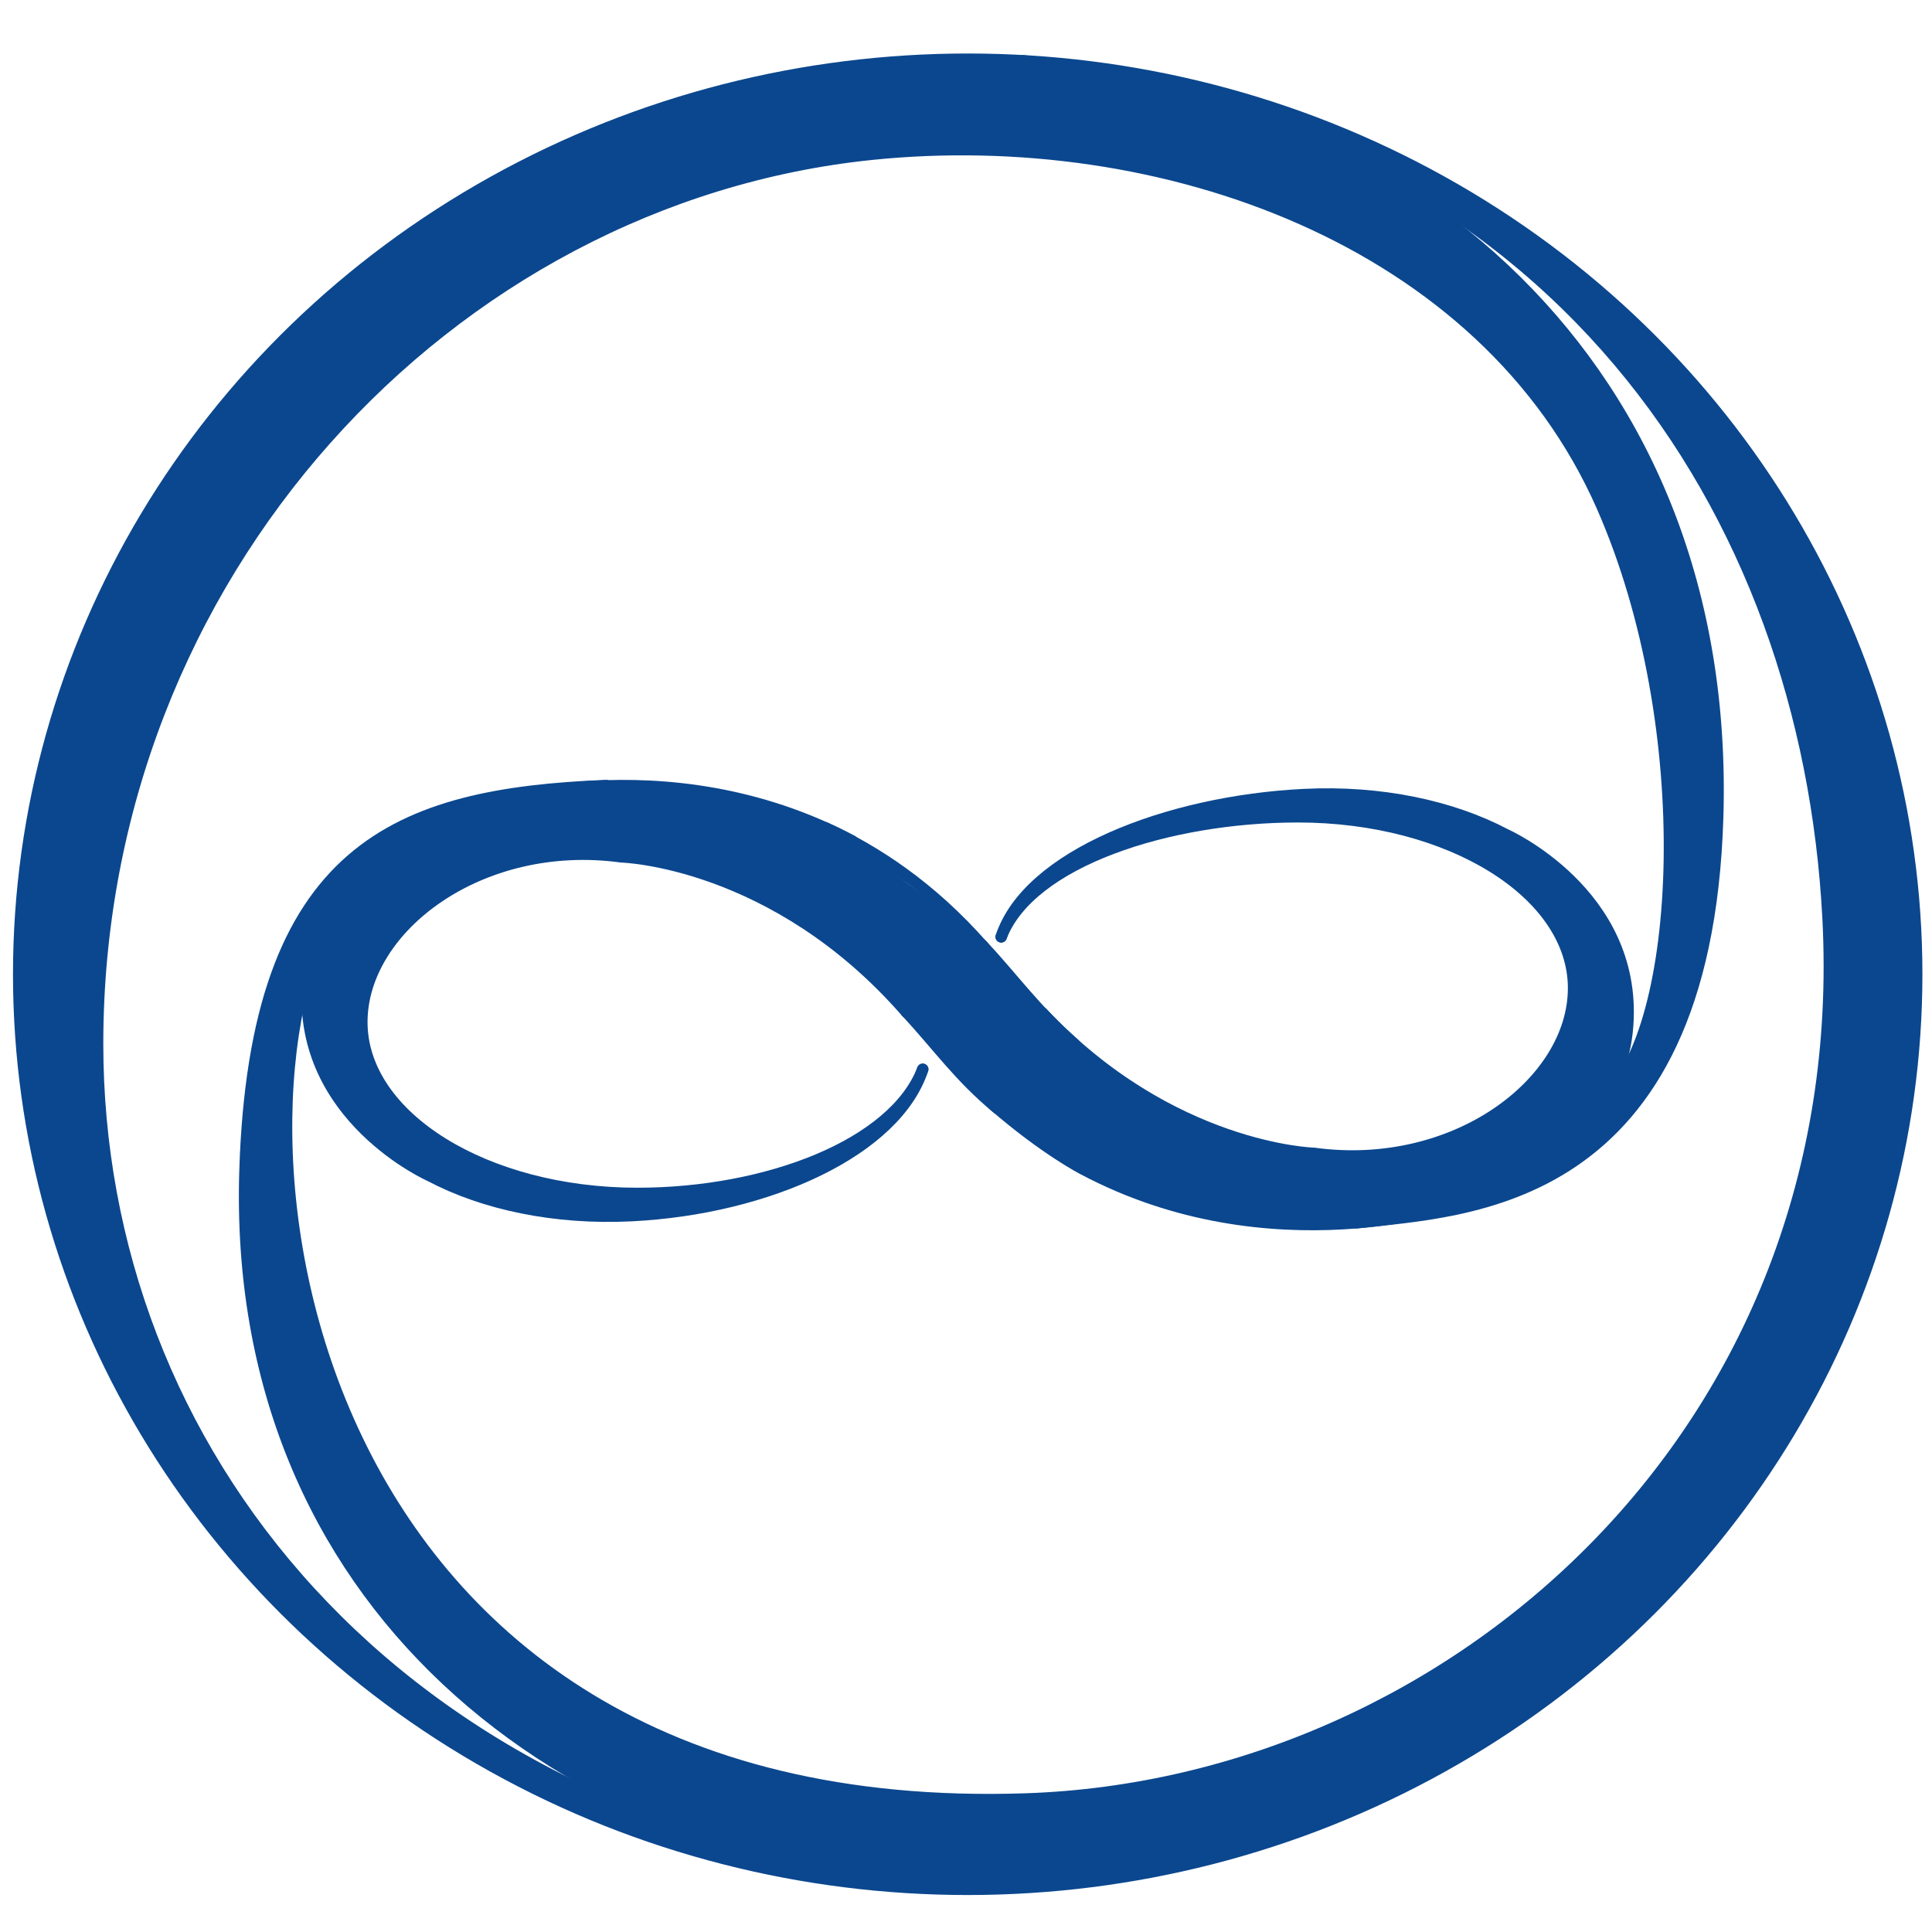 <?xml version="1.0" encoding="UTF-8"?>
<svg id="Capa_3" data-name="Capa 3" xmlns="http://www.w3.org/2000/svg" viewBox="0 0 453.54 453.54">
  <defs>
    <style>
      .cls-1 {
        stroke-linejoin: round;
      }

      .cls-1, .cls-2, .cls-3 {
        fill: none;
        stroke: #0b478e;
        stroke-width: 2.68px;
      }

      .cls-1, .cls-3 {
        stroke-linecap: round;
      }

      .cls-4 {
        fill: #0b478e;
        stroke-width: 0px;
      }

      .cls-2, .cls-3 {
        stroke-miterlimit: 10;
      }
    </style>
  </defs>
  <g>
    <ellipse class="cls-2" cx="227.17" cy="228.71" rx="222.78" ry="214.81"/>
    <path class="cls-3" d="M217.26,442.77c-125.99-14.85-194.35-103.2-194.35-197.72,0-110.22,82.43-198.62,181.71-208.84,68.05-7,143.88,19.92,171.48,82.7,22.97,52.26,18.95,123.18.49,139.11"/>
    <g>
      <g>
        <path class="cls-1" d="M216.61,251.02c-6.81,17.68-36.46,29.14-66.98,29.14-35.73,0-64.69-18.01-64.69-40.22s27.89-43.32,60.97-38.79c0,0,35.87.94,66.83,36.39"/>
        <path class="cls-1" d="M216.61,251.02c-6.22,19.08-36.29,32.75-68.36,34.35-18.08.9-34.74-2.71-47.27-9.32,0,0-30.93-13.69-28.74-44.83,2.18-31.14,39.16-41.77,39.16-41.77,0,0,44.33-15.52,88.66,7.97"/>
      </g>
      <g>
        <path class="cls-1" d="M235.03,219.93c6.81-17.68,39.16-28.19,69.68-28.19,35.73,0,64.69,18.01,64.69,40.22s-27.89,43.32-60.97,38.79c0,0-33.57-.88-63.79-33.03"/>
        <path class="cls-1" d="M345.91,281.43c-1.85.69-2.97,1.01-2.97,1.01,0,0-44.33,15.52-88.66-7.97,0,0-8.93-4.56-20.99-15.02"/>
        <path class="cls-1" d="M378.96,253.47c-7.48,16.96-25.84,25.27-33.04,27.97"/>
        <path class="cls-1" d="M235.03,219.93c6.22-19.08,38.99-31.81,71.06-33.4,18.08-.9,34.74,2.71,47.27,9.32,0,0,30.93,13.69,28.74,44.83-.33,4.73-1.46,8.98-3.15,12.79"/>
      </g>
      <path class="cls-1" d="M212.74,237.54c7.38,7.9,12.35,15.19,21.42,22.67"/>
      <path class="cls-1" d="M193.76,194.33c11.46,5.26,24.65,13.65,37.23,28.05"/>
      <path class="cls-1" d="M230.5,221.78c7.38,7.9,12.9,15.7,21.68,23.27"/>
    </g>
    <path class="cls-3" d="M240.12,14.26c125.99,14.96,184.04,106.14,189.02,201.25,6.32,120.55-88.49,203.4-188.24,206.8-173.06,5.89-191.64-160.93-162.21-209.89"/>
    <path class="cls-3" d="M233.3,14.26c97.46,6.63,173.06,72.08,169.93,177.47-2.73,91.71-59.51,92.38-84.8,95.32"/>
    <path class="cls-3" d="M227.44,443.4c-97.46-6.3-173.04-68.43-169.93-168.5,2.37-76.13,35.96-88.52,84.8-90.49"/>
  </g>
  <path class="cls-4" d="M381.54,230.07l.67,5.87-.97,10.57-6.38,14.27,9.98-15.73,5.17-20.23,1.87-18.68v-9.48s-2.67-31.63-2.67-31.63c0,0-5.93-31.93-10.43-39.56-4.5-7.63-15.49-39.29-48.6-60.48-34.51-22.09-80.6-32.86-118.72-29.87-37.9,2.97-74.08,12.3-118.63,51.55,0,0-26.6,26.53-29.25,32.51-2.65,5.98-28.16,40.68-30.91,61.45,0,0-7.45,22.01-8.61,41.74-1.16,19.73-2.23,49.43,5.13,71.76,7.37,22.33,24.52,61.14,45.47,81.98,20.94,20.84,62.94,50.99,96.83,58.03l12.98,4.23s-19.28-3.06-25.8-5.2-38.66-16.3-43.81-18.9c-15.39-7.78-42.76-30.43-51.63-40.09l-18.53-22.17-12.53-19.3-15.18-31-5.87-20.3-5.87-28.8-.89-23.9-.29-10.02,1.75-14.64,2.56-16.11,3.33-14.12,5.01-15.82,7.92-20.23,6.32-10.92,11.44-18.21,17.62-21.97,20.89-20.51,27.73-19.76,30.71-15.18,35.94-12.33,14.32-2.64,36.88-2.69,25.81,1.69,36.6,9.52,32.92,13.73,21.88,15.53,11.45,10.52,13.99,16.19,6.58,8.43,10.77,17.34,7.07,19.04,5.67,19.23,2.08,12.58,2,18.22-.37,22.39-2.02,19.96-5.42,21.34-9.01,16.49-8.22,10.01-10.56,7.94-11.92,6.01-7.85,2.62-7.25.8-6.68,1.65-6.4,1.27-14.88,1.33-18.22-.96-15.71-3.1-13.82-4.35-7.69-3.11-3.18-1.91-11.41-6.72-6.39-5.03-8.47-7.74-8.91-9.9-7.29-8.24-8.25-8.35-6.92-5.97-10.98-7.44-11.44-5.95-11.11-4.3-13.23-3.02-15.94-.82-22.31,4.89-17.01,11.7-7.95,13.86s-5.33,14.72,4.36,25.88c9.69,11.16,25.82,17.76,25.82,17.76,0,0,29.02,7.89,40.58,5.31,11.56-2.58,29.1-2.85,38.58-9.6l-3.39,4.31-15.14,5.19-10.17,2.97s-22.12,4.25-32.05,2.77-21.68-2.99-25.05-5.35-17.16-4.58-26.35-16c-9.19-11.41-11.58-24.55-11.58-24.55l-.62-3.8-1.96,2.81-.79,4.77-.97,8.51s-1.09,21.32-.51,23.9,4.3,31.08,6.31,36.18,11.63,29.86,11.63,29.86l11.99,19.45,13.3,15.28,16.02,14.24,15.17,10.02,16.94,8.29,22.42,7.95,27.14,4.67,19.26.43,13.98.14,30.64-3.63,21.82-5.71s26.55-9.5,29.82-12.42l22.63-13.62s23.43-18.02,31.83-26.78,20.81-27.6,20.81-27.6c0,0,15.65-26.45,20.13-41.74,4.48-15.29,8.19-34.17,8.19-34.17l2.14-28.5s-1.59-33.09-2.02-35.68c-.43-2.58-7.48-32.02-7.48-32.02l-6.56-19.23-9.01-21.03-16.65-26.35-18.38-21.61-20.17-17.08-8.51-5.46-12.32-7.61-17.93-9.9-18.16-7.32,13.36,2.78,32.43,14.75,7.93,4.21,9.85,6.35,11.14,8.27,11.17,9.56,20.39,19.98,6.21,8.04,8.15,11.06,9.98,15.6,12.29,25.88,8.79,26.11,3.39,17.7,1.87,14.43.72,15.47-.97,24.26-2.1,15.39-1.54,7.92-1.62,6.94-4.38,15-6.18,15.96-6.31,13.66-5.34,9.73-8.42,12.86-10.3,14.21-14.05,15.55-13.06,12.11-13.41,10.82-12.69,8.7-18.95,10.73-16.06,7.3-20.26,7.65-19.6,4.67-17.81,3.16-32.65,2.13-33.99-4.84s-42.62-12.84-49.01-18.79c0,0-28.91-16.84-42.53-31.85-13.61-15.01-27.6-38.54-31.41-50.26-3.81-11.72-12.62-44.59-9.86-67.69,2.76-23.1,6.32-49.49,17.54-60.45,11.22-10.96,18.08-18.92,41.13-23.49,23.04-4.57,50.06-2.32,68.21,4.2s22.84,12.69,32.32,19.37c9.48,6.68,35.57,35.1,35.57,35.1,0,0,21.02,19.24,50.96,25.12,29.93,5.87,52.42-11.69,52.42-11.69,0,0,19.81-16.8,13.14-33.6-6.68-16.8-26.27-30.34-46.95-31.66-20.67-1.32-17.66-6.07-54.49,3.84l-17.01,6.28c-.37-4.23,33.18-17.34,51.69-16.97,18.5.37,29.01,1.81,29.01,1.81,0,0,33.32,4.9,46.52,30.16l4.08,11.71Z"/>
</svg>